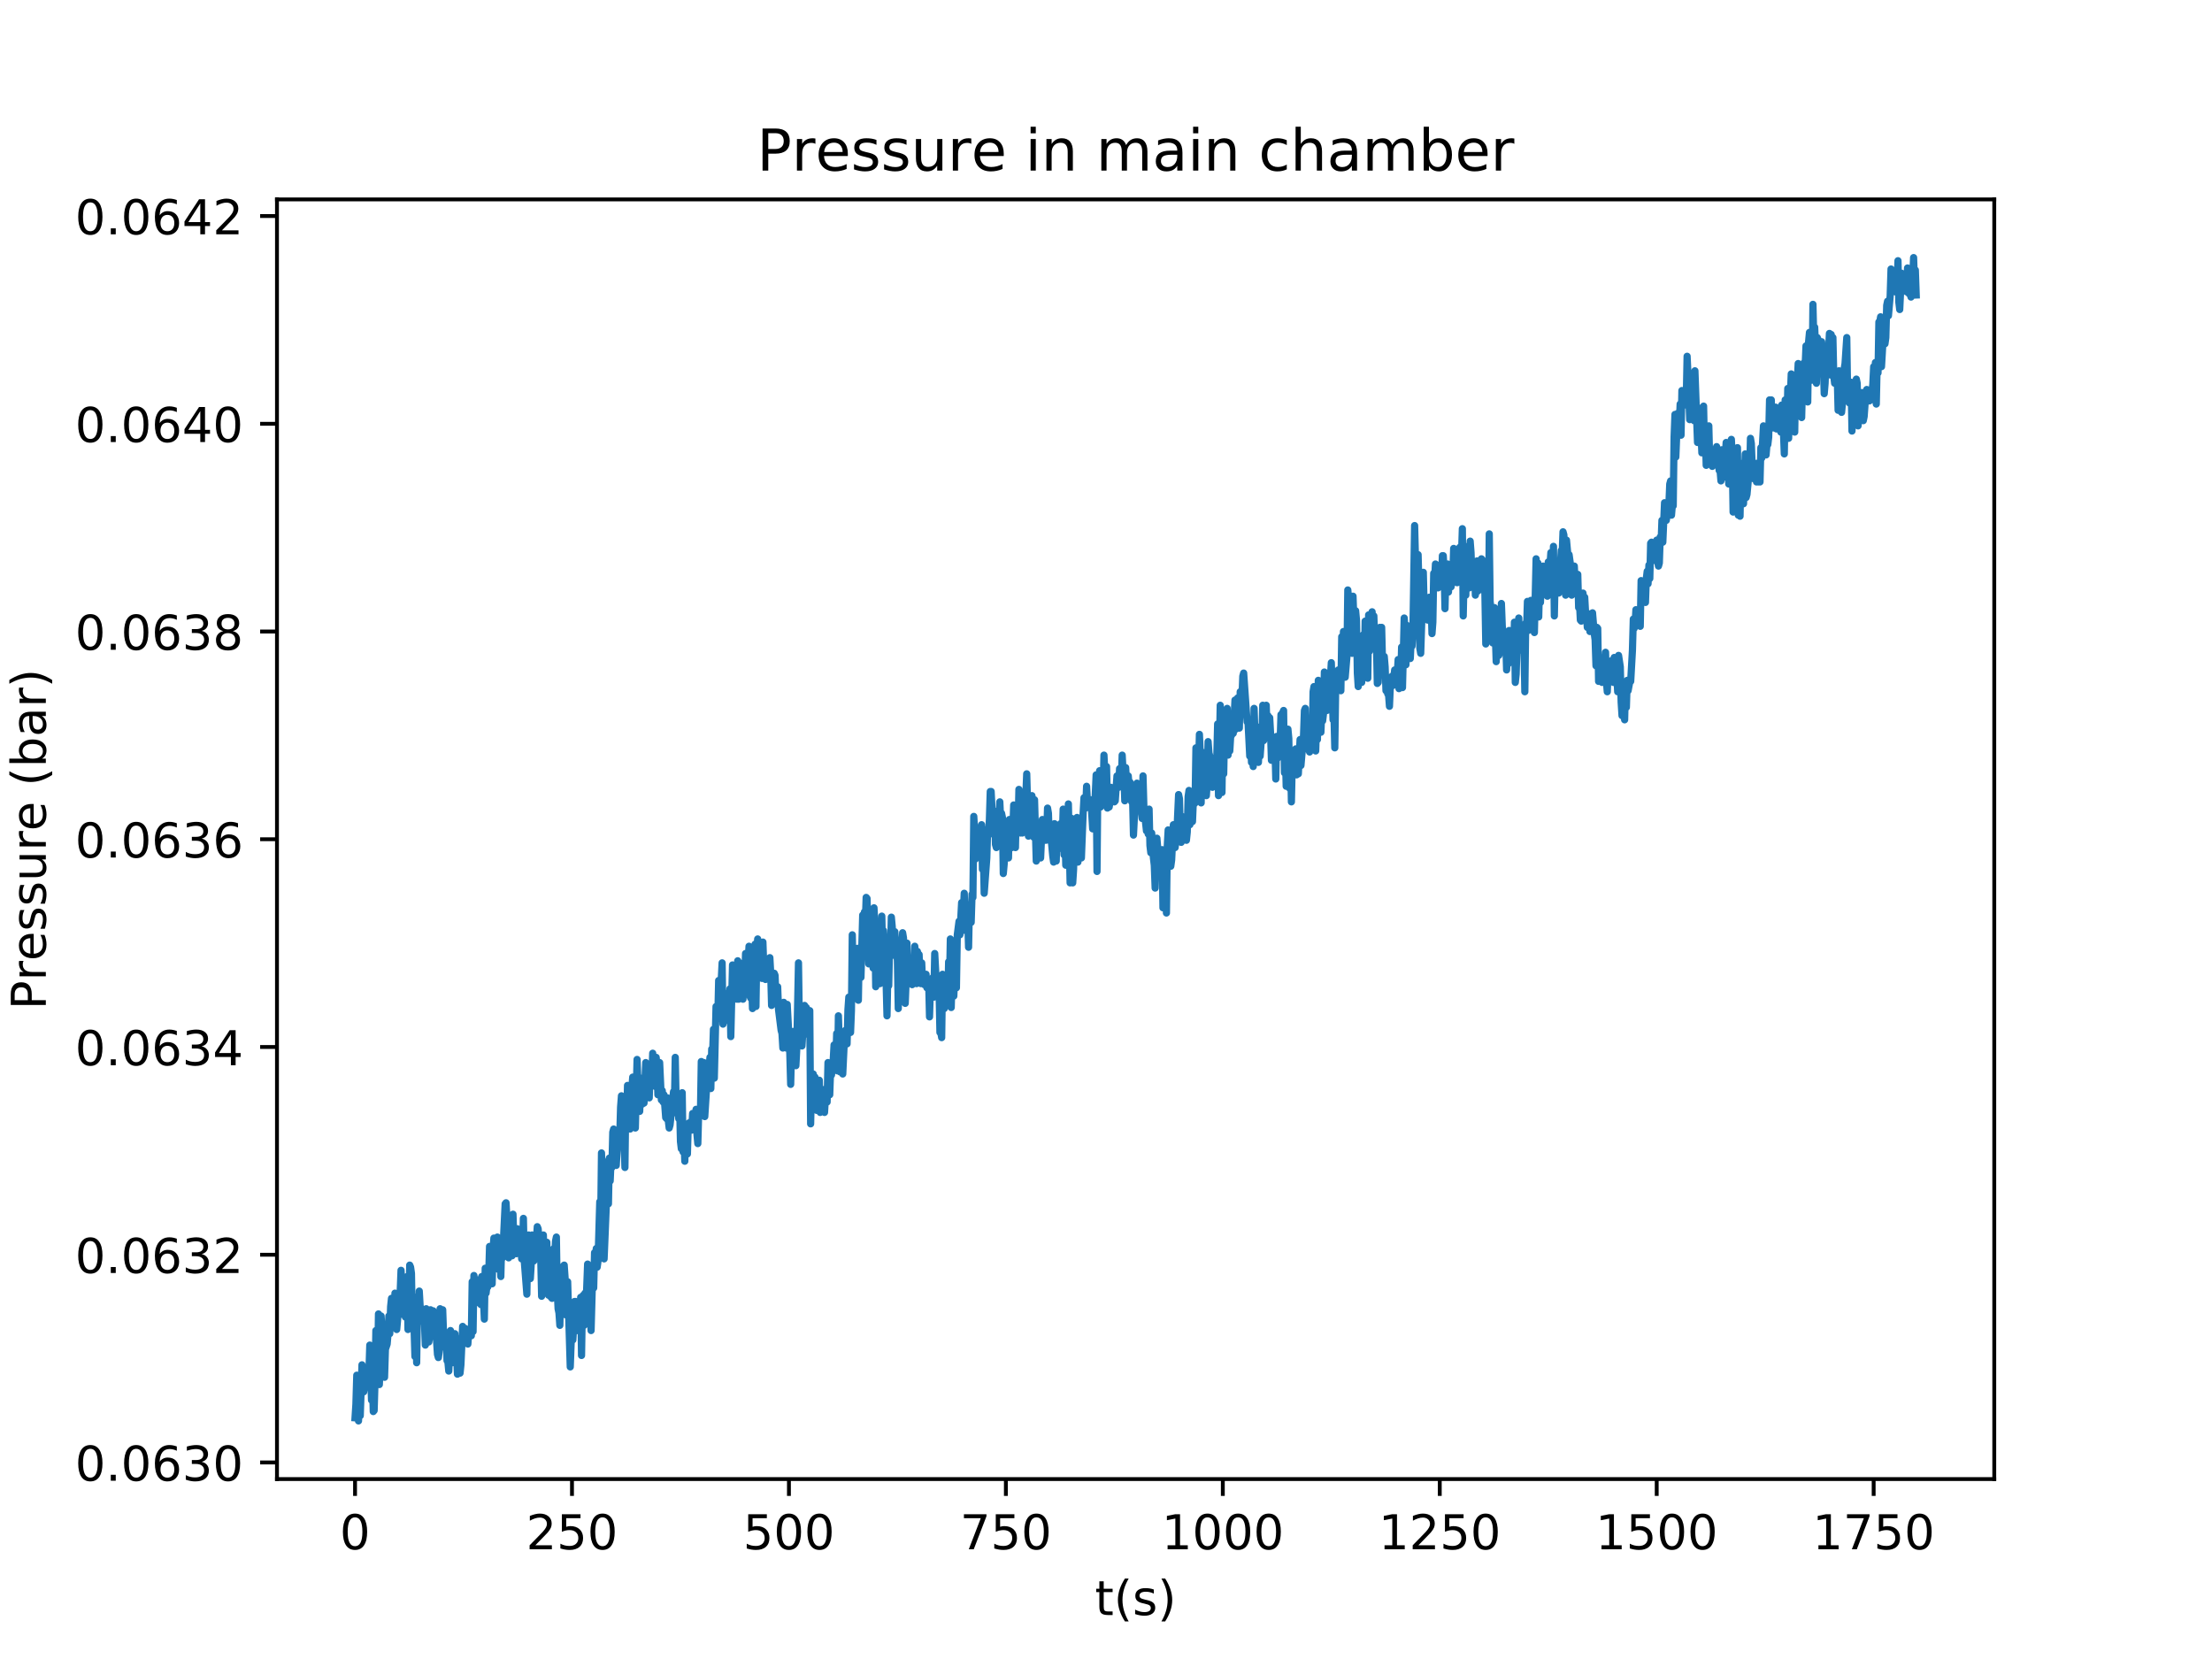 <?xml version="1.0" encoding="utf-8" standalone="no"?>
<!DOCTYPE svg PUBLIC "-//W3C//DTD SVG 1.1//EN"
  "http://www.w3.org/Graphics/SVG/1.1/DTD/svg11.dtd">
<!-- Created with matplotlib (http://matplotlib.org/) -->
<svg height="345pt" version="1.1" viewBox="0 0 460 345" width="460pt" xmlns="http://www.w3.org/2000/svg" xmlns:xlink="http://www.w3.org/1999/xlink">
 <defs>
  <style type="text/css">
*{stroke-linecap:butt;stroke-linejoin:round;}
  </style>
 </defs>
 <g id="figure_1">
  <g id="patch_1">
   <path d="M 0 345.6 
L 460.8 345.6 
L 460.8 0 
L 0 0 
z
" style="fill:#ffffff;"/>
  </g>
  <g id="axes_1">
   <g id="patch_2">
    <path d="M 57.6 307.584 
L 414.72 307.584 
L 414.72 41.472 
L 57.6 41.472 
z
" style="fill:#ffffff;"/>
   </g>
   <g id="matplotlib.axis_1">
    <g id="xtick_1">
     <g id="line2d_1">
      <defs>
       <path d="M 0 0 
L 0 3.5 
" id="mc3dc78468b" style="stroke:#000000;stroke-width:0.8;"/>
      </defs>
      <g>
       <use style="stroke:#000000;stroke-width:0.8;" x="73.833" xlink:href="#mc3dc78468b" y="307.584"/>
      </g>
     </g>
     <g id="text_1">
      <!-- 0 -->
      <defs>
       <path d="M 31.781 66.406 
Q 24.172 66.406 20.328 58.906 
Q 16.5 51.422 16.5 36.375 
Q 16.5 21.391 20.328 13.891 
Q 24.172 6.391 31.781 6.391 
Q 39.453 6.391 43.281 13.891 
Q 47.125 21.391 47.125 36.375 
Q 47.125 51.422 43.281 58.906 
Q 39.453 66.406 31.781 66.406 
z
M 31.781 74.219 
Q 44.047 74.219 50.516 64.516 
Q 56.984 54.828 56.984 36.375 
Q 56.984 17.969 50.516 8.266 
Q 44.047 -1.422 31.781 -1.422 
Q 19.531 -1.422 13.062 8.266 
Q 6.594 17.969 6.594 36.375 
Q 6.594 54.828 13.062 64.516 
Q 19.531 74.219 31.781 74.219 
z
" id="DejaVuSans-30"/>
      </defs>
      <g transform="translate(70.651 322.182)scale(0.1 -0.1)">
       <use xlink:href="#DejaVuSans-30"/>
      </g>
     </g>
    </g>
    <g id="xtick_2">
     <g id="line2d_2">
      <g>
       <use style="stroke:#000000;stroke-width:0.8;" x="118.948" xlink:href="#mc3dc78468b" y="307.584"/>
      </g>
     </g>
     <g id="text_2">
      <!-- 250 -->
      <defs>
       <path d="M 19.188 8.297 
L 53.609 8.297 
L 53.609 0 
L 7.328 0 
L 7.328 8.297 
Q 12.938 14.109 22.625 23.891 
Q 32.328 33.688 34.812 36.531 
Q 39.547 41.844 41.422 45.531 
Q 43.312 49.219 43.312 52.781 
Q 43.312 58.594 39.234 62.25 
Q 35.156 65.922 28.609 65.922 
Q 23.969 65.922 18.812 64.312 
Q 13.672 62.703 7.812 59.422 
L 7.812 69.391 
Q 13.766 71.781 18.938 73 
Q 24.125 74.219 28.422 74.219 
Q 39.75 74.219 46.484 68.547 
Q 53.219 62.891 53.219 53.422 
Q 53.219 48.922 51.531 44.891 
Q 49.859 40.875 45.406 35.406 
Q 44.188 33.984 37.641 27.219 
Q 31.109 20.453 19.188 8.297 
z
" id="DejaVuSans-32"/>
       <path d="M 10.797 72.906 
L 49.516 72.906 
L 49.516 64.594 
L 19.828 64.594 
L 19.828 46.734 
Q 21.969 47.469 24.109 47.828 
Q 26.266 48.188 28.422 48.188 
Q 40.625 48.188 47.75 41.5 
Q 54.891 34.812 54.891 23.391 
Q 54.891 11.625 47.562 5.094 
Q 40.234 -1.422 26.906 -1.422 
Q 22.312 -1.422 17.547 -0.641 
Q 12.797 0.141 7.719 1.703 
L 7.719 11.625 
Q 12.109 9.234 16.797 8.062 
Q 21.484 6.891 26.703 6.891 
Q 35.156 6.891 40.078 11.328 
Q 45.016 15.766 45.016 23.391 
Q 45.016 31 40.078 35.438 
Q 35.156 39.891 26.703 39.891 
Q 22.75 39.891 18.812 39.016 
Q 14.891 38.141 10.797 36.281 
z
" id="DejaVuSans-35"/>
      </defs>
      <g transform="translate(109.404 322.182)scale(0.1 -0.1)">
       <use xlink:href="#DejaVuSans-32"/>
       <use x="63.623" xlink:href="#DejaVuSans-35"/>
       <use x="127.246" xlink:href="#DejaVuSans-30"/>
      </g>
     </g>
    </g>
    <g id="xtick_3">
     <g id="line2d_3">
      <g>
       <use style="stroke:#000000;stroke-width:0.8;" x="164.063" xlink:href="#mc3dc78468b" y="307.584"/>
      </g>
     </g>
     <g id="text_3">
      <!-- 500 -->
      <g transform="translate(154.519 322.182)scale(0.1 -0.1)">
       <use xlink:href="#DejaVuSans-35"/>
       <use x="63.623" xlink:href="#DejaVuSans-30"/>
       <use x="127.246" xlink:href="#DejaVuSans-30"/>
      </g>
     </g>
    </g>
    <g id="xtick_4">
     <g id="line2d_4">
      <g>
       <use style="stroke:#000000;stroke-width:0.8;" x="209.178" xlink:href="#mc3dc78468b" y="307.584"/>
      </g>
     </g>
     <g id="text_4">
      <!-- 750 -->
      <defs>
       <path d="M 8.203 72.906 
L 55.078 72.906 
L 55.078 68.703 
L 28.609 0 
L 18.312 0 
L 43.219 64.594 
L 8.203 64.594 
z
" id="DejaVuSans-37"/>
      </defs>
      <g transform="translate(199.635 322.182)scale(0.1 -0.1)">
       <use xlink:href="#DejaVuSans-37"/>
       <use x="63.623" xlink:href="#DejaVuSans-35"/>
       <use x="127.246" xlink:href="#DejaVuSans-30"/>
      </g>
     </g>
    </g>
    <g id="xtick_5">
     <g id="line2d_5">
      <g>
       <use style="stroke:#000000;stroke-width:0.8;" x="254.294" xlink:href="#mc3dc78468b" y="307.584"/>
      </g>
     </g>
     <g id="text_5">
      <!-- 1000 -->
      <defs>
       <path d="M 12.406 8.297 
L 28.516 8.297 
L 28.516 63.922 
L 10.984 60.406 
L 10.984 69.391 
L 28.422 72.906 
L 38.281 72.906 
L 38.281 8.297 
L 54.391 8.297 
L 54.391 0 
L 12.406 0 
z
" id="DejaVuSans-31"/>
      </defs>
      <g transform="translate(241.569 322.182)scale(0.1 -0.1)">
       <use xlink:href="#DejaVuSans-31"/>
       <use x="63.623" xlink:href="#DejaVuSans-30"/>
       <use x="127.246" xlink:href="#DejaVuSans-30"/>
       <use x="190.869" xlink:href="#DejaVuSans-30"/>
      </g>
     </g>
    </g>
    <g id="xtick_6">
     <g id="line2d_6">
      <g>
       <use style="stroke:#000000;stroke-width:0.8;" x="299.409" xlink:href="#mc3dc78468b" y="307.584"/>
      </g>
     </g>
     <g id="text_6">
      <!-- 1250 -->
      <g transform="translate(286.684 322.182)scale(0.1 -0.1)">
       <use xlink:href="#DejaVuSans-31"/>
       <use x="63.623" xlink:href="#DejaVuSans-32"/>
       <use x="127.246" xlink:href="#DejaVuSans-35"/>
       <use x="190.869" xlink:href="#DejaVuSans-30"/>
      </g>
     </g>
    </g>
    <g id="xtick_7">
     <g id="line2d_7">
      <g>
       <use style="stroke:#000000;stroke-width:0.8;" x="344.524" xlink:href="#mc3dc78468b" y="307.584"/>
      </g>
     </g>
     <g id="text_7">
      <!-- 1500 -->
      <g transform="translate(331.799 322.182)scale(0.1 -0.1)">
       <use xlink:href="#DejaVuSans-31"/>
       <use x="63.623" xlink:href="#DejaVuSans-35"/>
       <use x="127.246" xlink:href="#DejaVuSans-30"/>
       <use x="190.869" xlink:href="#DejaVuSans-30"/>
      </g>
     </g>
    </g>
    <g id="xtick_8">
     <g id="line2d_8">
      <g>
       <use style="stroke:#000000;stroke-width:0.8;" x="389.639" xlink:href="#mc3dc78468b" y="307.584"/>
      </g>
     </g>
     <g id="text_8">
      <!-- 1750 -->
      <g transform="translate(376.914 322.182)scale(0.1 -0.1)">
       <use xlink:href="#DejaVuSans-31"/>
       <use x="63.623" xlink:href="#DejaVuSans-37"/>
       <use x="127.246" xlink:href="#DejaVuSans-35"/>
       <use x="190.869" xlink:href="#DejaVuSans-30"/>
      </g>
     </g>
    </g>
    <g id="text_9">
     <!-- t(s) -->
     <defs>
      <path d="M 18.312 70.219 
L 18.312 54.688 
L 36.812 54.688 
L 36.812 47.703 
L 18.312 47.703 
L 18.312 18.016 
Q 18.312 11.328 20.141 9.422 
Q 21.969 7.516 27.594 7.516 
L 36.812 7.516 
L 36.812 0 
L 27.594 0 
Q 17.188 0 13.234 3.875 
Q 9.281 7.766 9.281 18.016 
L 9.281 47.703 
L 2.688 47.703 
L 2.688 54.688 
L 9.281 54.688 
L 9.281 70.219 
z
" id="DejaVuSans-74"/>
      <path d="M 31 75.875 
Q 24.469 64.656 21.281 53.656 
Q 18.109 42.672 18.109 31.391 
Q 18.109 20.125 21.312 9.062 
Q 24.516 -2 31 -13.188 
L 23.188 -13.188 
Q 15.875 -1.703 12.234 9.375 
Q 8.594 20.453 8.594 31.391 
Q 8.594 42.281 12.203 53.312 
Q 15.828 64.359 23.188 75.875 
z
" id="DejaVuSans-28"/>
      <path d="M 44.281 53.078 
L 44.281 44.578 
Q 40.484 46.531 36.375 47.5 
Q 32.281 48.484 27.875 48.484 
Q 21.188 48.484 17.844 46.438 
Q 14.5 44.391 14.5 40.281 
Q 14.5 37.156 16.891 35.375 
Q 19.281 33.594 26.516 31.984 
L 29.594 31.297 
Q 39.156 29.25 43.188 25.516 
Q 47.219 21.781 47.219 15.094 
Q 47.219 7.469 41.188 3.016 
Q 35.156 -1.422 24.609 -1.422 
Q 20.219 -1.422 15.453 -0.562 
Q 10.688 0.297 5.422 2 
L 5.422 11.281 
Q 10.406 8.688 15.234 7.391 
Q 20.062 6.109 24.812 6.109 
Q 31.156 6.109 34.562 8.281 
Q 37.984 10.453 37.984 14.406 
Q 37.984 18.062 35.516 20.016 
Q 33.062 21.969 24.703 23.781 
L 21.578 24.516 
Q 13.234 26.266 9.516 29.906 
Q 5.812 33.547 5.812 39.891 
Q 5.812 47.609 11.281 51.797 
Q 16.75 56 26.812 56 
Q 31.781 56 36.172 55.266 
Q 40.578 54.547 44.281 53.078 
z
" id="DejaVuSans-73"/>
      <path d="M 8.016 75.875 
L 15.828 75.875 
Q 23.141 64.359 26.781 53.312 
Q 30.422 42.281 30.422 31.391 
Q 30.422 20.453 26.781 9.375 
Q 23.141 -1.703 15.828 -13.188 
L 8.016 -13.188 
Q 14.5 -2 17.703 9.062 
Q 20.906 20.125 20.906 31.391 
Q 20.906 42.672 17.703 53.656 
Q 14.5 64.656 8.016 75.875 
z
" id="DejaVuSans-29"/>
     </defs>
     <g transform="translate(227.694 335.861)scale(0.1 -0.1)">
      <use xlink:href="#DejaVuSans-74"/>
      <use x="39.209" xlink:href="#DejaVuSans-28"/>
      <use x="78.223" xlink:href="#DejaVuSans-73"/>
      <use x="130.322" xlink:href="#DejaVuSans-29"/>
     </g>
    </g>
   </g>
   <g id="matplotlib.axis_2">
    <g id="ytick_1">
     <g id="line2d_9">
      <defs>
       <path d="M 0 0 
L -3.5 0 
" id="mb6ebd16ab0" style="stroke:#000000;stroke-width:0.8;"/>
      </defs>
      <g>
       <use style="stroke:#000000;stroke-width:0.8;" x="57.6" xlink:href="#mb6ebd16ab0" y="304.128"/>
      </g>
     </g>
     <g id="text_10">
      <!-- 0.0630 -->
      <defs>
       <path d="M 10.688 12.406 
L 21 12.406 
L 21 0 
L 10.688 0 
z
" id="DejaVuSans-2e"/>
       <path d="M 33.016 40.375 
Q 26.375 40.375 22.484 35.828 
Q 18.609 31.297 18.609 23.391 
Q 18.609 15.531 22.484 10.953 
Q 26.375 6.391 33.016 6.391 
Q 39.656 6.391 43.531 10.953 
Q 47.406 15.531 47.406 23.391 
Q 47.406 31.297 43.531 35.828 
Q 39.656 40.375 33.016 40.375 
z
M 52.594 71.297 
L 52.594 62.312 
Q 48.875 64.062 45.094 64.984 
Q 41.312 65.922 37.594 65.922 
Q 27.828 65.922 22.672 59.328 
Q 17.531 52.734 16.797 39.406 
Q 19.672 43.656 24.016 45.922 
Q 28.375 48.188 33.594 48.188 
Q 44.578 48.188 50.953 41.516 
Q 57.328 34.859 57.328 23.391 
Q 57.328 12.156 50.688 5.359 
Q 44.047 -1.422 33.016 -1.422 
Q 20.359 -1.422 13.672 8.266 
Q 6.984 17.969 6.984 36.375 
Q 6.984 53.656 15.188 63.938 
Q 23.391 74.219 37.203 74.219 
Q 40.922 74.219 44.703 73.484 
Q 48.484 72.75 52.594 71.297 
z
" id="DejaVuSans-36"/>
       <path d="M 40.578 39.312 
Q 47.656 37.797 51.625 33 
Q 55.609 28.219 55.609 21.188 
Q 55.609 10.406 48.188 4.484 
Q 40.766 -1.422 27.094 -1.422 
Q 22.516 -1.422 17.656 -0.516 
Q 12.797 0.391 7.625 2.203 
L 7.625 11.719 
Q 11.719 9.328 16.594 8.109 
Q 21.484 6.891 26.812 6.891 
Q 36.078 6.891 40.938 10.547 
Q 45.797 14.203 45.797 21.188 
Q 45.797 27.641 41.281 31.266 
Q 36.766 34.906 28.719 34.906 
L 20.219 34.906 
L 20.219 43.016 
L 29.109 43.016 
Q 36.375 43.016 40.234 45.922 
Q 44.094 48.828 44.094 54.297 
Q 44.094 59.906 40.109 62.906 
Q 36.141 65.922 28.719 65.922 
Q 24.656 65.922 20.016 65.031 
Q 15.375 64.156 9.812 62.312 
L 9.812 71.094 
Q 15.438 72.656 20.344 73.438 
Q 25.25 74.219 29.594 74.219 
Q 40.828 74.219 47.359 69.109 
Q 53.906 64.016 53.906 55.328 
Q 53.906 49.266 50.438 45.094 
Q 46.969 40.922 40.578 39.312 
z
" id="DejaVuSans-33"/>
      </defs>
      <g transform="translate(15.609 307.927)scale(0.1 -0.1)">
       <use xlink:href="#DejaVuSans-30"/>
       <use x="63.623" xlink:href="#DejaVuSans-2e"/>
       <use x="95.41" xlink:href="#DejaVuSans-30"/>
       <use x="159.033" xlink:href="#DejaVuSans-36"/>
       <use x="222.656" xlink:href="#DejaVuSans-33"/>
       <use x="286.279" xlink:href="#DejaVuSans-30"/>
      </g>
     </g>
    </g>
    <g id="ytick_2">
     <g id="line2d_10">
      <g>
       <use style="stroke:#000000;stroke-width:0.8;" x="57.6" xlink:href="#mb6ebd16ab0" y="260.928"/>
      </g>
     </g>
     <g id="text_11">
      <!-- 0.0632 -->
      <g transform="translate(15.609 264.727)scale(0.1 -0.1)">
       <use xlink:href="#DejaVuSans-30"/>
       <use x="63.623" xlink:href="#DejaVuSans-2e"/>
       <use x="95.41" xlink:href="#DejaVuSans-30"/>
       <use x="159.033" xlink:href="#DejaVuSans-36"/>
       <use x="222.656" xlink:href="#DejaVuSans-33"/>
       <use x="286.279" xlink:href="#DejaVuSans-32"/>
      </g>
     </g>
    </g>
    <g id="ytick_3">
     <g id="line2d_11">
      <g>
       <use style="stroke:#000000;stroke-width:0.8;" x="57.6" xlink:href="#mb6ebd16ab0" y="217.728"/>
      </g>
     </g>
     <g id="text_12">
      <!-- 0.0634 -->
      <defs>
       <path d="M 37.797 64.312 
L 12.891 25.391 
L 37.797 25.391 
z
M 35.203 72.906 
L 47.609 72.906 
L 47.609 25.391 
L 58.016 25.391 
L 58.016 17.188 
L 47.609 17.188 
L 47.609 0 
L 37.797 0 
L 37.797 17.188 
L 4.891 17.188 
L 4.891 26.703 
z
" id="DejaVuSans-34"/>
      </defs>
      <g transform="translate(15.609 221.527)scale(0.1 -0.1)">
       <use xlink:href="#DejaVuSans-30"/>
       <use x="63.623" xlink:href="#DejaVuSans-2e"/>
       <use x="95.41" xlink:href="#DejaVuSans-30"/>
       <use x="159.033" xlink:href="#DejaVuSans-36"/>
       <use x="222.656" xlink:href="#DejaVuSans-33"/>
       <use x="286.279" xlink:href="#DejaVuSans-34"/>
      </g>
     </g>
    </g>
    <g id="ytick_4">
     <g id="line2d_12">
      <g>
       <use style="stroke:#000000;stroke-width:0.8;" x="57.6" xlink:href="#mb6ebd16ab0" y="174.528"/>
      </g>
     </g>
     <g id="text_13">
      <!-- 0.0636 -->
      <g transform="translate(15.609 178.327)scale(0.1 -0.1)">
       <use xlink:href="#DejaVuSans-30"/>
       <use x="63.623" xlink:href="#DejaVuSans-2e"/>
       <use x="95.41" xlink:href="#DejaVuSans-30"/>
       <use x="159.033" xlink:href="#DejaVuSans-36"/>
       <use x="222.656" xlink:href="#DejaVuSans-33"/>
       <use x="286.279" xlink:href="#DejaVuSans-36"/>
      </g>
     </g>
    </g>
    <g id="ytick_5">
     <g id="line2d_13">
      <g>
       <use style="stroke:#000000;stroke-width:0.8;" x="57.6" xlink:href="#mb6ebd16ab0" y="131.328"/>
      </g>
     </g>
     <g id="text_14">
      <!-- 0.0638 -->
      <defs>
       <path d="M 31.781 34.625 
Q 24.75 34.625 20.719 30.859 
Q 16.703 27.094 16.703 20.516 
Q 16.703 13.922 20.719 10.156 
Q 24.75 6.391 31.781 6.391 
Q 38.812 6.391 42.859 10.172 
Q 46.922 13.969 46.922 20.516 
Q 46.922 27.094 42.891 30.859 
Q 38.875 34.625 31.781 34.625 
z
M 21.922 38.812 
Q 15.578 40.375 12.031 44.719 
Q 8.5 49.078 8.5 55.328 
Q 8.5 64.062 14.719 69.141 
Q 20.953 74.219 31.781 74.219 
Q 42.672 74.219 48.875 69.141 
Q 55.078 64.062 55.078 55.328 
Q 55.078 49.078 51.531 44.719 
Q 48 40.375 41.703 38.812 
Q 48.828 37.156 52.797 32.312 
Q 56.781 27.484 56.781 20.516 
Q 56.781 9.906 50.312 4.234 
Q 43.844 -1.422 31.781 -1.422 
Q 19.734 -1.422 13.25 4.234 
Q 6.781 9.906 6.781 20.516 
Q 6.781 27.484 10.781 32.312 
Q 14.797 37.156 21.922 38.812 
z
M 18.312 54.391 
Q 18.312 48.734 21.844 45.562 
Q 25.391 42.391 31.781 42.391 
Q 38.141 42.391 41.719 45.562 
Q 45.312 48.734 45.312 54.391 
Q 45.312 60.062 41.719 63.234 
Q 38.141 66.406 31.781 66.406 
Q 25.391 66.406 21.844 63.234 
Q 18.312 60.062 18.312 54.391 
z
" id="DejaVuSans-38"/>
      </defs>
      <g transform="translate(15.609 135.127)scale(0.1 -0.1)">
       <use xlink:href="#DejaVuSans-30"/>
       <use x="63.623" xlink:href="#DejaVuSans-2e"/>
       <use x="95.41" xlink:href="#DejaVuSans-30"/>
       <use x="159.033" xlink:href="#DejaVuSans-36"/>
       <use x="222.656" xlink:href="#DejaVuSans-33"/>
       <use x="286.279" xlink:href="#DejaVuSans-38"/>
      </g>
     </g>
    </g>
    <g id="ytick_6">
     <g id="line2d_14">
      <g>
       <use style="stroke:#000000;stroke-width:0.8;" x="57.6" xlink:href="#mb6ebd16ab0" y="88.128"/>
      </g>
     </g>
     <g id="text_15">
      <!-- 0.0640 -->
      <g transform="translate(15.609 91.927)scale(0.1 -0.1)">
       <use xlink:href="#DejaVuSans-30"/>
       <use x="63.623" xlink:href="#DejaVuSans-2e"/>
       <use x="95.41" xlink:href="#DejaVuSans-30"/>
       <use x="159.033" xlink:href="#DejaVuSans-36"/>
       <use x="222.656" xlink:href="#DejaVuSans-34"/>
       <use x="286.279" xlink:href="#DejaVuSans-30"/>
      </g>
     </g>
    </g>
    <g id="ytick_7">
     <g id="line2d_15">
      <g>
       <use style="stroke:#000000;stroke-width:0.8;" x="57.6" xlink:href="#mb6ebd16ab0" y="44.928"/>
      </g>
     </g>
     <g id="text_16">
      <!-- 0.0642 -->
      <g transform="translate(15.609 48.727)scale(0.1 -0.1)">
       <use xlink:href="#DejaVuSans-30"/>
       <use x="63.623" xlink:href="#DejaVuSans-2e"/>
       <use x="95.41" xlink:href="#DejaVuSans-30"/>
       <use x="159.033" xlink:href="#DejaVuSans-36"/>
       <use x="222.656" xlink:href="#DejaVuSans-34"/>
       <use x="286.279" xlink:href="#DejaVuSans-32"/>
      </g>
     </g>
    </g>
    <g id="text_17">
     <!-- Pressure (bar) -->
     <defs>
      <path d="M 19.672 64.797 
L 19.672 37.406 
L 32.078 37.406 
Q 38.969 37.406 42.719 40.969 
Q 46.484 44.531 46.484 51.125 
Q 46.484 57.672 42.719 61.234 
Q 38.969 64.797 32.078 64.797 
z
M 9.812 72.906 
L 32.078 72.906 
Q 44.344 72.906 50.609 67.359 
Q 56.891 61.812 56.891 51.125 
Q 56.891 40.328 50.609 34.812 
Q 44.344 29.297 32.078 29.297 
L 19.672 29.297 
L 19.672 0 
L 9.812 0 
z
" id="DejaVuSans-50"/>
      <path d="M 41.109 46.297 
Q 39.594 47.172 37.812 47.578 
Q 36.031 48 33.891 48 
Q 26.266 48 22.188 43.047 
Q 18.109 38.094 18.109 28.812 
L 18.109 0 
L 9.078 0 
L 9.078 54.688 
L 18.109 54.688 
L 18.109 46.188 
Q 20.953 51.172 25.484 53.578 
Q 30.031 56 36.531 56 
Q 37.453 56 38.578 55.875 
Q 39.703 55.766 41.062 55.516 
z
" id="DejaVuSans-72"/>
      <path d="M 56.203 29.594 
L 56.203 25.203 
L 14.891 25.203 
Q 15.484 15.922 20.484 11.062 
Q 25.484 6.203 34.422 6.203 
Q 39.594 6.203 44.453 7.469 
Q 49.312 8.734 54.109 11.281 
L 54.109 2.781 
Q 49.266 0.734 44.188 -0.344 
Q 39.109 -1.422 33.891 -1.422 
Q 20.797 -1.422 13.156 6.188 
Q 5.516 13.812 5.516 26.812 
Q 5.516 40.234 12.766 48.109 
Q 20.016 56 32.328 56 
Q 43.359 56 49.781 48.891 
Q 56.203 41.797 56.203 29.594 
z
M 47.219 32.234 
Q 47.125 39.594 43.094 43.984 
Q 39.062 48.391 32.422 48.391 
Q 24.906 48.391 20.391 44.141 
Q 15.875 39.891 15.188 32.172 
z
" id="DejaVuSans-65"/>
      <path d="M 8.5 21.578 
L 8.5 54.688 
L 17.484 54.688 
L 17.484 21.922 
Q 17.484 14.156 20.5 10.266 
Q 23.531 6.391 29.594 6.391 
Q 36.859 6.391 41.078 11.031 
Q 45.312 15.672 45.312 23.688 
L 45.312 54.688 
L 54.297 54.688 
L 54.297 0 
L 45.312 0 
L 45.312 8.406 
Q 42.047 3.422 37.719 1 
Q 33.406 -1.422 27.688 -1.422 
Q 18.266 -1.422 13.375 4.438 
Q 8.5 10.297 8.5 21.578 
z
M 31.109 56 
z
" id="DejaVuSans-75"/>
      <path id="DejaVuSans-20"/>
      <path d="M 48.688 27.297 
Q 48.688 37.203 44.609 42.844 
Q 40.531 48.484 33.406 48.484 
Q 26.266 48.484 22.188 42.844 
Q 18.109 37.203 18.109 27.297 
Q 18.109 17.391 22.188 11.75 
Q 26.266 6.109 33.406 6.109 
Q 40.531 6.109 44.609 11.75 
Q 48.688 17.391 48.688 27.297 
z
M 18.109 46.391 
Q 20.953 51.266 25.266 53.625 
Q 29.594 56 35.594 56 
Q 45.562 56 51.781 48.094 
Q 58.016 40.188 58.016 27.297 
Q 58.016 14.406 51.781 6.484 
Q 45.562 -1.422 35.594 -1.422 
Q 29.594 -1.422 25.266 0.953 
Q 20.953 3.328 18.109 8.203 
L 18.109 0 
L 9.078 0 
L 9.078 75.984 
L 18.109 75.984 
z
" id="DejaVuSans-62"/>
      <path d="M 34.281 27.484 
Q 23.391 27.484 19.188 25 
Q 14.984 22.516 14.984 16.5 
Q 14.984 11.719 18.141 8.906 
Q 21.297 6.109 26.703 6.109 
Q 34.188 6.109 38.703 11.406 
Q 43.219 16.703 43.219 25.484 
L 43.219 27.484 
z
M 52.203 31.203 
L 52.203 0 
L 43.219 0 
L 43.219 8.297 
Q 40.141 3.328 35.547 0.953 
Q 30.953 -1.422 24.312 -1.422 
Q 15.922 -1.422 10.953 3.297 
Q 6 8.016 6 15.922 
Q 6 25.141 12.172 29.828 
Q 18.359 34.516 30.609 34.516 
L 43.219 34.516 
L 43.219 35.406 
Q 43.219 41.609 39.141 45 
Q 35.062 48.391 27.688 48.391 
Q 23 48.391 18.547 47.266 
Q 14.109 46.141 10.016 43.891 
L 10.016 52.203 
Q 14.938 54.109 19.578 55.047 
Q 24.219 56 28.609 56 
Q 40.484 56 46.344 49.844 
Q 52.203 43.703 52.203 31.203 
z
" id="DejaVuSans-61"/>
     </defs>
     <g transform="translate(9.53 209.965)rotate(-90)scale(0.1 -0.1)">
      <use xlink:href="#DejaVuSans-50"/>
      <use x="60.287" xlink:href="#DejaVuSans-72"/>
      <use x="101.369" xlink:href="#DejaVuSans-65"/>
      <use x="162.893" xlink:href="#DejaVuSans-73"/>
      <use x="214.992" xlink:href="#DejaVuSans-73"/>
      <use x="267.092" xlink:href="#DejaVuSans-75"/>
      <use x="330.471" xlink:href="#DejaVuSans-72"/>
      <use x="371.553" xlink:href="#DejaVuSans-65"/>
      <use x="433.076" xlink:href="#DejaVuSans-20"/>
      <use x="464.863" xlink:href="#DejaVuSans-28"/>
      <use x="503.877" xlink:href="#DejaVuSans-62"/>
      <use x="567.354" xlink:href="#DejaVuSans-61"/>
      <use x="628.633" xlink:href="#DejaVuSans-72"/>
      <use x="669.746" xlink:href="#DejaVuSans-29"/>
     </g>
    </g>
   </g>
   <g id="line2d_16">
    <path clip-path="url(#p30cf3aa3bc)" d="M 73.833 294.84 
L 74.013 292.032 
L 74.194 285.984 
L 74.374 286.416 
L 74.555 295.488 
L 74.735 289.656 
L 74.916 294.408 
L 75.277 283.824 
L 75.638 289.44 
L 75.819 288.36 
L 75.999 285.984 
L 76.36 288.144 
L 76.541 285.552 
L 76.721 285.336 
L 76.902 279.72 
L 77.263 291.168 
L 77.443 286.632 
L 77.623 293.544 
L 77.804 293.328 
L 77.984 287.28 
L 78.165 276.696 
L 78.526 285.12 
L 78.706 273.24 
L 78.887 287.928 
L 79.067 283.176 
L 79.248 273.672 
L 79.428 276.48 
L 79.609 285.336 
L 79.789 279.504 
L 79.969 286.416 
L 80.15 280.584 
L 80.511 279.504 
L 80.691 277.344 
L 80.872 273.672 
L 81.052 277.344 
L 81.233 271.728 
L 81.413 270 
L 81.594 270 
L 81.774 275.4 
L 81.955 274.104 
L 82.135 268.92 
L 82.496 276.48 
L 82.676 274.536 
L 82.857 270 
L 83.037 273.456 
L 83.398 264.168 
L 83.579 267.624 
L 83.759 266.976 
L 83.94 270 
L 84.12 266.976 
L 84.301 273.888 
L 84.481 272.808 
L 84.661 265.464 
L 84.842 276.48 
L 85.022 274.536 
L 85.203 263.088 
L 85.383 263.52 
L 85.564 264.816 
L 85.744 275.4 
L 85.925 270 
L 86.286 282.096 
L 86.466 269.784 
L 86.647 283.392 
L 86.827 271.728 
L 87.007 273.888 
L 87.188 268.488 
L 87.549 274.752 
L 87.729 272.16 
L 87.91 274.32 
L 88.09 272.808 
L 88.271 274.968 
L 88.451 279.72 
L 88.632 272.16 
L 88.812 273.456 
L 89.173 279.072 
L 89.353 277.992 
L 89.534 272.376 
L 89.714 273.24 
L 89.895 276.696 
L 90.075 272.592 
L 90.256 277.128 
L 90.436 273.672 
L 90.978 281.664 
L 91.158 282.312 
L 91.339 281.016 
L 91.519 272.16 
L 91.88 280.152 
L 92.06 272.376 
L 92.241 277.56 
L 92.421 277.344 
L 92.602 277.56 
L 92.782 277.128 
L 92.963 282.96 
L 93.143 283.176 
L 93.324 285.12 
L 93.685 276.696 
L 94.045 283.392 
L 94.226 281.448 
L 94.406 277.776 
L 94.587 277.344 
L 94.767 281.232 
L 94.948 281.448 
L 95.128 285.768 
L 95.309 278.424 
L 95.489 280.8 
L 95.67 285.552 
L 95.85 283.824 
L 96.211 275.832 
L 96.391 279.288 
L 96.572 276.264 
L 96.752 276.264 
L 96.933 276.912 
L 97.113 277.128 
L 97.294 279.504 
L 97.474 277.128 
L 97.655 277.56 
L 97.835 276.696 
L 98.016 277.776 
L 98.196 266.544 
L 98.377 276.912 
L 98.557 265.248 
L 98.737 271.08 
L 98.918 269.784 
L 99.098 266.112 
L 99.279 269.784 
L 99.459 268.92 
L 99.64 267.192 
L 99.82 270.432 
L 100.001 271.296 
L 100.181 265.464 
L 100.362 265.896 
L 100.723 274.32 
L 100.903 263.736 
L 101.084 268.92 
L 101.264 267.408 
L 101.445 267.624 
L 101.625 265.464 
L 101.805 259.2 
L 101.986 266.112 
L 102.166 264.168 
L 102.347 266.976 
L 102.527 259.848 
L 102.708 257.472 
L 102.888 262.008 
L 103.069 257.472 
L 103.249 260.928 
L 103.43 257.256 
L 103.61 263.952 
L 103.791 259.416 
L 103.971 260.064 
L 104.151 265.464 
L 104.332 258.12 
L 104.512 261.576 
L 105.054 250.344 
L 105.234 250.128 
L 105.415 253.368 
L 105.776 261.576 
L 105.956 258.12 
L 106.137 259.416 
L 106.317 257.04 
L 106.497 261.144 
L 106.678 252.504 
L 106.858 258.552 
L 107.039 260.28 
L 107.219 256.392 
L 107.4 260.712 
L 107.58 255.528 
L 107.761 259.848 
L 107.941 256.176 
L 108.122 259.2 
L 108.302 257.472 
L 108.483 261.792 
L 108.663 259.632 
L 108.843 253.368 
L 109.024 262.224 
L 109.565 269.136 
L 109.746 257.904 
L 109.926 256.824 
L 110.107 264.6 
L 110.287 265.896 
L 110.468 262.872 
L 110.648 256.824 
L 110.829 261.36 
L 111.009 262.224 
L 111.19 260.496 
L 111.37 256.824 
L 111.551 257.904 
L 111.731 255.096 
L 111.911 255.528 
L 112.092 257.904 
L 112.272 258.12 
L 112.453 261.576 
L 112.633 269.568 
L 112.994 256.824 
L 113.175 262.872 
L 113.355 258.336 
L 113.536 266.328 
L 113.716 258.336 
L 113.897 268.056 
L 114.077 269.352 
L 114.257 265.896 
L 114.438 269.568 
L 114.799 270 
L 114.979 266.544 
L 115.16 259.632 
L 115.34 262.008 
L 115.521 258.12 
L 115.701 257.256 
L 115.882 268.488 
L 116.062 272.16 
L 116.243 273.024 
L 116.423 275.616 
L 116.603 267.192 
L 116.784 271.08 
L 117.145 263.304 
L 117.325 263.088 
L 117.506 265.68 
L 117.686 273.456 
L 117.867 272.376 
L 118.047 266.544 
L 118.588 284.256 
L 118.949 274.32 
L 119.13 278.64 
L 119.31 275.616 
L 119.491 270.648 
L 119.671 270.648 
L 119.852 271.296 
L 120.032 276.696 
L 120.213 276.48 
L 120.393 271.512 
L 120.574 276.264 
L 120.754 269.784 
L 120.934 281.88 
L 121.115 270.864 
L 121.295 269.352 
L 121.476 275.616 
L 121.656 268.92 
L 121.837 272.376 
L 122.198 262.872 
L 122.378 272.592 
L 122.559 275.4 
L 122.739 272.808 
L 122.92 276.696 
L 123.28 263.52 
L 123.461 267.84 
L 123.641 260.496 
L 123.822 262.224 
L 124.002 259.632 
L 124.183 263.52 
L 124.363 262.224 
L 124.724 249.912 
L 124.905 255.096 
L 125.085 239.76 
L 125.266 246.672 
L 125.446 241.488 
L 125.626 261.792 
L 126.168 248.616 
L 126.348 250.344 
L 126.529 250.344 
L 126.709 240.84 
L 126.89 245.592 
L 127.07 241.488 
L 127.251 242.784 
L 127.431 235.44 
L 127.612 234.792 
L 127.792 241.272 
L 127.972 235.44 
L 128.153 242.352 
L 128.514 236.304 
L 128.694 235.44 
L 128.875 236.52 
L 129.055 230.256 
L 129.236 227.88 
L 129.416 232.848 
L 129.597 231.12 
L 129.958 242.784 
L 130.138 228.96 
L 130.319 233.064 
L 130.499 225.72 
L 130.68 230.04 
L 130.86 228.312 
L 131.04 234.792 
L 131.401 226.152 
L 131.582 223.992 
L 132.123 234.576 
L 132.484 220.32 
L 132.665 225.504 
L 132.845 223.992 
L 133.026 231.12 
L 133.206 226.584 
L 133.567 229.608 
L 133.747 227.016 
L 133.928 229.392 
L 134.289 220.968 
L 134.469 223.344 
L 134.65 222.264 
L 134.83 227.664 
L 135.011 228.312 
L 135.191 222.696 
L 135.372 222.912 
L 135.552 224.424 
L 135.732 219.024 
L 136.274 225.936 
L 136.454 219.888 
L 136.635 221.616 
L 136.815 227.664 
L 136.996 227.448 
L 137.176 220.968 
L 137.537 228.744 
L 137.718 226.8 
L 137.898 229.176 
L 138.078 227.664 
L 138.439 232.416 
L 138.62 232.632 
L 138.8 228.312 
L 138.981 233.064 
L 139.161 234.576 
L 139.342 233.928 
L 140.064 227.016 
L 140.244 230.04 
L 140.424 219.888 
L 140.605 229.392 
L 140.785 231.552 
L 140.966 229.392 
L 141.146 232.632 
L 141.327 229.824 
L 141.507 237.384 
L 141.688 238.896 
L 141.868 227.232 
L 142.049 239.544 
L 142.229 236.304 
L 142.41 241.488 
L 142.59 234.792 
L 142.77 239.544 
L 142.951 239.976 
L 143.131 233.712 
L 143.312 233.496 
L 143.492 233.496 
L 143.673 233.28 
L 143.853 235.008 
L 144.034 231.552 
L 144.214 234.144 
L 144.395 234.576 
L 144.756 230.688 
L 144.936 235.872 
L 145.116 237.816 
L 145.297 231.336 
L 145.477 230.688 
L 145.658 231.768 
L 145.838 220.752 
L 146.019 229.392 
L 146.38 220.968 
L 146.56 232.2 
L 146.921 226.584 
L 147.102 222.48 
L 147.282 224.208 
L 147.643 219.888 
L 147.823 226.368 
L 148.004 218.16 
L 148.184 219.456 
L 148.365 214.056 
L 148.545 224.208 
L 148.906 209.304 
L 149.087 211.896 
L 149.267 211.896 
L 149.448 203.904 
L 149.628 207.144 
L 149.809 207.36 
L 150.17 200.232 
L 150.35 212.976 
L 150.53 207.36 
L 150.711 212.328 
L 150.891 207.792 
L 151.072 208.224 
L 151.252 207.576 
L 151.433 206.496 
L 151.613 209.952 
L 151.794 205.632 
L 151.974 215.568 
L 152.335 200.664 
L 152.696 205.416 
L 152.876 203.904 
L 153.237 207.792 
L 153.418 199.8 
L 153.598 207.792 
L 153.779 200.232 
L 153.959 202.392 
L 154.14 201.312 
L 154.501 207.792 
L 154.681 203.688 
L 154.862 204.336 
L 155.042 198.288 
L 155.222 203.688 
L 155.403 203.04 
L 155.764 196.776 
L 155.944 207.144 
L 156.125 207.576 
L 156.305 204.336 
L 156.486 209.736 
L 156.666 203.688 
L 156.847 201.96 
L 157.027 196.344 
L 157.208 209.304 
L 157.388 197.64 
L 157.568 195.264 
L 157.749 200.232 
L 158.11 201.528 
L 158.29 201.528 
L 158.471 203.472 
L 158.651 195.912 
L 158.832 201.096 
L 159.012 203.04 
L 159.193 203.688 
L 159.373 200.88 
L 159.554 202.824 
L 159.734 202.824 
L 159.914 203.256 
L 160.095 199.152 
L 160.275 202.392 
L 160.456 209.088 
L 160.636 202.608 
L 160.817 204.336 
L 160.997 202.392 
L 161.178 202.824 
L 161.358 207.36 
L 161.539 208.008 
L 161.719 205.2 
L 161.899 209.952 
L 162.441 214.272 
L 162.621 214.92 
L 162.802 217.944 
L 162.982 208.44 
L 163.163 211.464 
L 163.343 217.08 
L 163.524 217.944 
L 163.704 208.872 
L 164.245 219.024 
L 164.426 225.504 
L 164.606 218.16 
L 164.787 221.184 
L 164.967 214.488 
L 165.148 219.456 
L 165.328 219.888 
L 165.509 221.616 
L 165.689 218.16 
L 166.05 200.232 
L 166.231 212.976 
L 166.411 215.136 
L 166.591 211.68 
L 166.772 217.512 
L 167.313 209.088 
L 167.494 214.92 
L 167.674 209.52 
L 168.035 215.136 
L 168.216 214.488 
L 168.396 210.168 
L 168.577 233.712 
L 168.757 225.504 
L 168.937 230.04 
L 169.118 223.344 
L 169.298 227.448 
L 169.479 223.992 
L 169.659 229.608 
L 169.84 230.904 
L 170.201 225.072 
L 170.381 224.64 
L 170.562 231.336 
L 170.742 227.232 
L 170.923 228.96 
L 171.283 226.584 
L 171.464 231.336 
L 171.644 228.312 
L 171.825 227.664 
L 172.005 229.176 
L 172.186 220.968 
L 172.366 222.696 
L 172.547 227.664 
L 172.727 222.48 
L 172.908 223.56 
L 173.269 220.536 
L 173.449 217.296 
L 173.629 218.376 
L 173.81 220.968 
L 173.99 214.92 
L 174.171 222.696 
L 174.351 211.248 
L 174.712 222.912 
L 174.893 215.136 
L 175.254 223.344 
L 175.615 215.784 
L 175.795 214.272 
L 175.975 215.136 
L 176.156 217.08 
L 176.337 209.952 
L 176.517 207.36 
L 176.697 209.952 
L 176.878 214.704 
L 177.058 210.168 
L 177.239 194.4 
L 177.419 203.04 
L 177.6 201.528 
L 177.78 201.312 
L 177.961 198.072 
L 178.141 199.8 
L 178.322 197.208 
L 178.502 208.008 
L 178.683 197.424 
L 178.863 198.072 
L 179.043 203.256 
L 179.404 190.296 
L 179.585 195.048 
L 179.765 189.648 
L 179.946 192.024 
L 180.126 186.624 
L 180.307 186.84 
L 180.668 200.448 
L 181.029 194.832 
L 181.209 189.648 
L 181.39 198.288 
L 181.57 201.312 
L 181.751 188.784 
L 181.931 192.24 
L 182.111 205.2 
L 182.653 197.856 
L 182.833 204.552 
L 183.014 204.552 
L 183.194 200.232 
L 183.375 190.512 
L 183.555 198.504 
L 183.736 193.536 
L 183.916 196.56 
L 184.097 204.12 
L 184.277 204.336 
L 184.457 211.248 
L 184.638 201.96 
L 184.818 204.984 
L 184.999 196.128 
L 185.179 198.936 
L 185.36 190.728 
L 185.54 192.672 
L 185.721 196.56 
L 185.901 197.424 
L 186.082 193.752 
L 186.262 196.128 
L 186.443 196.56 
L 186.623 199.8 
L 186.803 209.736 
L 186.984 200.448 
L 187.164 201.528 
L 187.345 198.72 
L 187.525 199.152 
L 187.706 193.968 
L 187.886 195.048 
L 188.067 205.848 
L 188.247 208.656 
L 188.428 204.12 
L 188.608 196.128 
L 188.789 204.12 
L 188.969 200.664 
L 189.149 199.8 
L 189.33 199.8 
L 189.51 200.232 
L 189.691 204.768 
L 189.871 202.392 
L 190.052 201.528 
L 190.232 196.776 
L 190.413 199.152 
L 190.593 204.552 
L 190.774 197.856 
L 190.954 198.504 
L 191.135 198.504 
L 191.315 203.688 
L 191.495 204.552 
L 191.676 200.232 
L 191.856 204.336 
L 192.037 204.336 
L 192.217 204.768 
L 192.398 204.336 
L 192.578 202.608 
L 192.759 205.416 
L 192.939 205.416 
L 193.12 203.904 
L 193.3 211.464 
L 193.481 205.2 
L 193.841 207.36 
L 194.022 203.256 
L 194.202 207.36 
L 194.383 198.288 
L 194.744 204.984 
L 194.924 206.712 
L 195.105 203.904 
L 195.285 205.848 
L 195.466 214.704 
L 195.646 214.704 
L 195.827 215.784 
L 196.007 202.608 
L 196.187 204.768 
L 196.368 209.736 
L 196.729 202.824 
L 196.909 207.576 
L 197.09 208.872 
L 197.27 200.016 
L 197.451 204.552 
L 197.631 195.264 
L 197.812 209.52 
L 198.173 196.128 
L 198.353 207.144 
L 198.533 202.176 
L 198.714 200.448 
L 198.894 205.416 
L 199.075 194.4 
L 199.436 191.592 
L 199.616 194.4 
L 199.977 187.704 
L 200.158 193.536 
L 200.519 185.76 
L 200.699 190.512 
L 200.879 188.136 
L 201.06 192.024 
L 201.24 190.944 
L 201.421 196.992 
L 201.601 188.136 
L 201.782 189 
L 201.962 191.808 
L 202.143 185.976 
L 202.323 186.624 
L 202.504 169.776 
L 202.684 172.8 
L 202.864 178.632 
L 203.045 177.768 
L 203.225 172.584 
L 203.406 174.312 
L 203.586 172.152 
L 203.767 175.824 
L 203.947 176.472 
L 204.128 171.504 
L 204.308 180.792 
L 204.489 177.336 
L 204.669 185.76 
L 205.211 178.416 
L 205.391 172.368 
L 205.572 173.664 
L 205.752 170.424 
L 205.933 164.592 
L 206.113 164.592 
L 206.474 171.72 
L 206.655 171.072 
L 206.835 168.696 
L 207.015 175.608 
L 207.196 176.256 
L 207.376 173.448 
L 207.557 174.96 
L 207.918 166.752 
L 208.098 170.64 
L 208.279 169.128 
L 208.459 169.992 
L 208.64 181.656 
L 208.82 179.712 
L 209.001 175.392 
L 209.181 176.472 
L 209.361 173.664 
L 209.542 173.88 
L 209.722 178.416 
L 209.903 170.424 
L 210.083 174.096 
L 210.264 170.856 
L 210.444 176.256 
L 210.625 173.016 
L 210.805 167.4 
L 210.986 167.616 
L 211.166 176.256 
L 211.347 168.048 
L 211.527 172.584 
L 211.708 172.8 
L 211.888 164.16 
L 212.25 173.232 
L 212.43 172.152 
L 212.61 173.232 
L 212.791 169.776 
L 212.972 169.992 
L 213.152 169.776 
L 213.513 160.92 
L 213.875 173.88 
L 214.236 167.4 
L 214.416 167.832 
L 214.597 165.456 
L 214.777 167.184 
L 214.958 174.096 
L 215.138 166.32 
L 215.499 179.064 
L 215.679 174.096 
L 215.86 176.688 
L 216.04 173.88 
L 216.401 178.416 
L 216.762 170.424 
L 217.123 173.016 
L 217.304 170.856 
L 217.484 174.744 
L 217.665 173.448 
L 217.845 168.048 
L 218.026 169.128 
L 218.206 174.744 
L 218.386 172.152 
L 218.928 177.984 
L 219.108 179.28 
L 219.289 171.288 
L 219.65 179.064 
L 219.83 173.016 
L 220.011 176.472 
L 220.191 176.472 
L 220.372 175.608 
L 220.552 171.288 
L 220.732 171.288 
L 220.913 174.528 
L 221.093 168.264 
L 221.274 177.768 
L 221.454 171.936 
L 221.635 179.928 
L 221.815 170.208 
L 221.996 177.12 
L 222.176 167.184 
L 222.537 183.6 
L 222.898 170.208 
L 223.078 183.6 
L 223.259 180.792 
L 223.439 172.152 
L 223.62 174.096 
L 223.8 177.336 
L 223.981 169.992 
L 224.161 179.28 
L 224.342 171.72 
L 224.522 173.88 
L 224.703 178.416 
L 224.883 178.416 
L 225.244 169.128 
L 225.424 165.888 
L 225.605 167.616 
L 225.785 168.048 
L 225.966 163.512 
L 226.146 166.968 
L 226.327 166.32 
L 226.507 166.752 
L 226.688 166.32 
L 226.868 166.32 
L 227.229 172.368 
L 227.41 169.776 
L 227.59 169.344 
L 227.951 161.136 
L 228.131 181.224 
L 228.312 162 
L 228.492 166.104 
L 228.673 160.272 
L 228.853 167.832 
L 229.034 161.352 
L 229.214 167.4 
L 229.395 165.456 
L 229.575 157.032 
L 229.756 160.704 
L 229.936 160.704 
L 230.116 159.408 
L 230.297 168.048 
L 230.477 166.32 
L 230.658 167.832 
L 230.838 166.752 
L 231.019 163.728 
L 231.199 164.376 
L 231.38 163.944 
L 231.56 164.376 
L 231.741 166.752 
L 231.921 166.536 
L 232.282 161.352 
L 232.462 162.216 
L 232.643 163.728 
L 232.823 159.84 
L 233.004 162.216 
L 233.184 162.648 
L 233.365 157.032 
L 233.545 160.488 
L 233.726 160.92 
L 233.906 166.536 
L 234.087 159.624 
L 234.267 162.648 
L 234.448 162.216 
L 234.628 161.352 
L 234.808 163.512 
L 234.989 162.648 
L 235.169 163.512 
L 235.35 166.752 
L 235.53 166.104 
L 235.711 173.664 
L 236.072 166.536 
L 236.433 162.864 
L 236.613 164.592 
L 236.794 163.512 
L 236.974 168.264 
L 237.154 166.104 
L 237.515 170.208 
L 237.696 161.352 
L 237.876 167.832 
L 238.418 172.8 
L 238.598 169.344 
L 238.779 173.448 
L 238.959 168.264 
L 239.14 175.824 
L 239.32 177.336 
L 239.5 173.232 
L 239.861 178.416 
L 240.042 179.928 
L 240.222 184.68 
L 240.403 175.824 
L 240.583 174.312 
L 240.944 178.632 
L 241.125 178.2 
L 241.485 180.792 
L 241.666 176.688 
L 241.846 188.784 
L 242.027 180.36 
L 242.207 179.928 
L 242.388 177.336 
L 242.568 189.864 
L 242.749 175.824 
L 242.929 172.584 
L 243.11 176.472 
L 243.29 173.016 
L 243.471 180.144 
L 243.651 178.848 
L 244.012 171.504 
L 244.192 173.232 
L 244.373 176.256 
L 244.734 173.232 
L 245.095 165.24 
L 245.275 166.104 
L 245.456 173.016 
L 245.636 175.176 
L 245.817 169.776 
L 245.997 172.8 
L 246.177 171.72 
L 246.358 173.016 
L 246.538 173.448 
L 246.719 174.744 
L 246.899 173.016 
L 247.08 165.672 
L 247.26 164.376 
L 247.441 171.504 
L 247.621 166.752 
L 247.802 166.968 
L 247.982 170.856 
L 248.163 166.536 
L 248.343 167.184 
L 248.523 166.968 
L 248.704 155.52 
L 248.884 156.384 
L 249.245 160.056 
L 249.426 152.712 
L 249.606 156.816 
L 249.787 166.968 
L 249.967 156.384 
L 250.148 165.456 
L 250.328 158.112 
L 250.509 158.328 
L 250.689 163.728 
L 250.869 165.456 
L 251.05 162.864 
L 251.23 154.224 
L 251.411 156.6 
L 251.591 157.248 
L 251.772 162.432 
L 251.952 160.272 
L 252.133 163.728 
L 252.313 161.136 
L 252.494 162.648 
L 252.855 160.272 
L 253.035 157.68 
L 253.215 150.552 
L 253.396 165.456 
L 253.757 146.664 
L 254.118 164.808 
L 254.298 152.064 
L 254.479 160.92 
L 254.659 151.416 
L 254.84 155.304 
L 255.02 155.736 
L 255.201 147.312 
L 255.381 157.032 
L 255.561 153.792 
L 255.742 156.168 
L 255.922 153.144 
L 256.103 152.928 
L 256.283 149.688 
L 256.464 152.496 
L 256.825 145.584 
L 257.005 151.632 
L 257.186 149.472 
L 257.366 145.152 
L 257.547 150.12 
L 257.727 151.416 
L 257.908 143.856 
L 258.088 144.072 
L 258.269 145.368 
L 258.449 140.616 
L 258.629 139.968 
L 259.171 147.744 
L 259.351 150.12 
L 259.532 150.12 
L 259.893 157.248 
L 260.073 153.576 
L 260.254 158.544 
L 260.434 157.032 
L 260.615 159.408 
L 260.795 147.312 
L 261.156 158.112 
L 261.517 151.2 
L 261.697 158.544 
L 261.878 154.224 
L 262.058 157.248 
L 262.239 154.656 
L 262.419 153.792 
L 262.6 146.664 
L 262.78 154.008 
L 262.961 150.336 
L 263.141 149.04 
L 263.321 146.664 
L 263.502 152.28 
L 263.682 148.824 
L 263.863 150.12 
L 264.043 149.256 
L 264.224 152.496 
L 264.404 158.112 
L 264.585 154.44 
L 264.765 156.168 
L 264.946 155.088 
L 265.126 155.088 
L 265.307 162 
L 265.487 153.144 
L 265.667 157.68 
L 265.848 157.464 
L 266.028 154.008 
L 266.209 154.44 
L 266.389 148.608 
L 266.57 155.304 
L 266.75 148.176 
L 266.931 147.744 
L 267.111 160.704 
L 267.292 155.736 
L 267.472 163.512 
L 267.833 151.632 
L 268.013 153.576 
L 268.194 163.944 
L 268.374 156.384 
L 268.555 166.752 
L 268.735 158.328 
L 268.916 156.384 
L 269.096 157.896 
L 269.457 155.736 
L 269.638 161.136 
L 269.818 158.328 
L 269.999 160.92 
L 270.359 153.792 
L 270.54 159.192 
L 271.081 152.928 
L 271.262 147.744 
L 271.442 147.312 
L 271.623 154.224 
L 271.803 152.28 
L 271.984 152.496 
L 272.164 155.952 
L 272.345 156.384 
L 272.525 149.472 
L 272.886 154.008 
L 273.066 143.856 
L 273.247 142.776 
L 273.427 147.312 
L 273.608 156.168 
L 273.788 150.768 
L 273.969 153.792 
L 274.149 141.48 
L 274.33 147.528 
L 274.69 152.28 
L 274.871 147.744 
L 275.051 149.904 
L 275.232 148.392 
L 275.412 139.752 
L 275.593 145.584 
L 275.773 147.528 
L 275.954 147.744 
L 276.134 142.344 
L 276.315 140.832 
L 276.495 143.856 
L 276.856 137.808 
L 277.217 149.688 
L 277.397 148.176 
L 277.578 155.52 
L 277.758 143.424 
L 277.939 142.992 
L 278.3 139.32 
L 278.48 139.968 
L 278.661 139.752 
L 278.841 143.64 
L 279.022 132.408 
L 279.202 138.456 
L 279.382 131.328 
L 279.743 140.832 
L 280.104 136.512 
L 280.285 122.688 
L 280.826 128.52 
L 281.007 125.712 
L 281.187 135.864 
L 281.368 123.984 
L 281.548 129.168 
L 281.909 127.008 
L 282.089 128.952 
L 282.27 139.968 
L 282.45 142.776 
L 282.631 134.784 
L 282.811 140.4 
L 282.992 140.184 
L 283.172 141.912 
L 283.533 131.976 
L 283.714 140.4 
L 283.894 129.168 
L 284.074 129.384 
L 284.255 138.24 
L 284.435 141.048 
L 284.616 127.872 
L 284.796 135.432 
L 284.977 128.952 
L 285.157 133.92 
L 285.338 127.224 
L 285.518 131.112 
L 285.699 128.088 
L 285.879 133.272 
L 286.06 134.352 
L 286.24 133.488 
L 286.42 142.128 
L 286.601 141.912 
L 286.962 130.464 
L 287.142 139.752 
L 287.323 130.464 
L 287.503 137.808 
L 287.684 137.592 
L 287.864 136.512 
L 288.045 138.672 
L 288.225 143.64 
L 288.406 142.776 
L 288.586 144.288 
L 288.766 144.504 
L 288.947 146.88 
L 289.127 142.56 
L 289.488 140.616 
L 289.669 142.56 
L 290.03 139.32 
L 290.21 141.048 
L 290.391 141.696 
L 290.571 140.184 
L 290.752 137.16 
L 290.932 143.208 
L 291.112 141.696 
L 291.293 141.264 
L 291.473 134.568 
L 291.654 142.992 
L 292.015 128.52 
L 292.195 131.112 
L 292.376 138.24 
L 292.556 130.032 
L 292.917 133.488 
L 293.098 132.84 
L 293.278 136.944 
L 293.458 133.272 
L 293.639 134.352 
L 293.819 131.544 
L 294.18 109.296 
L 294.361 116.424 
L 294.541 118.368 
L 294.902 115.344 
L 295.083 122.04 
L 295.263 134.784 
L 295.444 135.864 
L 295.985 119.016 
L 296.165 126.576 
L 296.346 124.848 
L 296.526 126.576 
L 296.707 126.144 
L 296.887 128.952 
L 297.248 124.2 
L 297.429 128.088 
L 297.609 125.496 
L 297.79 131.76 
L 297.97 129.384 
L 298.15 119.232 
L 298.331 120.744 
L 298.511 117.288 
L 298.692 119.232 
L 298.872 119.232 
L 299.053 122.256 
L 299.233 120.744 
L 299.414 117.504 
L 299.594 120.096 
L 299.775 120.96 
L 299.955 115.56 
L 300.135 115.56 
L 300.316 118.8 
L 300.496 126.576 
L 300.677 119.232 
L 300.857 120.312 
L 301.038 117.288 
L 301.218 123.12 
L 301.399 119.88 
L 301.579 119.448 
L 301.76 122.04 
L 302.121 119.88 
L 302.301 114.048 
L 302.481 114.696 
L 302.662 120.096 
L 303.023 121.176 
L 303.203 119.88 
L 303.564 113.832 
L 303.745 115.56 
L 303.925 115.56 
L 304.106 109.944 
L 304.286 128.088 
L 304.467 119.664 
L 304.647 120.96 
L 304.827 123.768 
L 305.008 114.048 
L 305.188 113.616 
L 305.549 122.256 
L 305.73 112.536 
L 305.91 114.912 
L 306.091 120.312 
L 306.271 117.072 
L 306.452 121.176 
L 306.632 116.856 
L 306.813 123.768 
L 306.993 121.176 
L 307.173 116.64 
L 307.354 122.904 
L 307.534 120.096 
L 307.715 120.744 
L 307.895 119.664 
L 308.076 116.208 
L 308.256 116.424 
L 308.437 121.824 
L 308.617 120.96 
L 308.798 123.552 
L 308.978 133.92 
L 309.159 126.792 
L 309.339 131.112 
L 309.519 131.112 
L 309.7 111.024 
L 309.88 125.064 
L 310.241 128.52 
L 310.422 133.704 
L 310.602 132.408 
L 310.783 126.36 
L 311.144 137.592 
L 311.505 128.952 
L 311.685 136.296 
L 311.865 135.648 
L 312.046 133.488 
L 312.226 125.496 
L 312.407 130.248 
L 312.587 131.544 
L 312.768 133.92 
L 312.948 132.192 
L 313.129 133.272 
L 313.309 139.32 
L 313.49 135.864 
L 313.67 138.024 
L 313.851 131.112 
L 314.031 137.592 
L 314.211 133.488 
L 314.392 133.92 
L 314.572 133.056 
L 314.753 137.808 
L 314.933 129.384 
L 315.114 141.912 
L 315.294 140.184 
L 315.475 134.352 
L 315.655 134.352 
L 315.836 128.52 
L 316.016 135.216 
L 316.197 134.568 
L 316.377 131.544 
L 316.557 130.68 
L 316.918 134.136 
L 317.099 143.856 
L 317.279 129.6 
L 317.46 130.896 
L 317.64 125.064 
L 317.821 131.112 
L 318.362 124.848 
L 318.543 130.032 
L 318.723 127.008 
L 318.903 127.008 
L 319.084 131.544 
L 319.445 116.208 
L 319.625 120.96 
L 319.806 117.072 
L 319.986 128.304 
L 320.167 120.96 
L 320.347 125.28 
L 320.528 119.88 
L 320.708 122.688 
L 320.889 117.72 
L 321.069 121.608 
L 321.249 121.392 
L 321.43 123.336 
L 321.61 121.176 
L 321.791 123.984 
L 321.971 116.856 
L 322.152 120.096 
L 322.513 114.912 
L 322.874 121.824 
L 323.054 113.616 
L 323.235 128.088 
L 323.415 119.016 
L 323.595 118.152 
L 323.776 118.368 
L 323.956 119.664 
L 324.137 123.336 
L 324.678 114.48 
L 324.859 115.344 
L 325.039 110.592 
L 325.22 111.24 
L 325.58 123.768 
L 325.761 112.32 
L 326.122 116.208 
L 326.302 115.344 
L 326.663 117.936 
L 326.844 123.768 
L 327.024 122.472 
L 327.385 117.72 
L 327.566 121.392 
L 327.746 122.688 
L 327.926 119.88 
L 328.107 119.448 
L 328.287 126.36 
L 328.468 125.496 
L 328.648 128.952 
L 328.829 129.168 
L 329.19 123.336 
L 329.37 125.064 
L 329.551 124.2 
L 329.731 127.44 
L 329.912 127.656 
L 330.092 130.464 
L 330.272 127.872 
L 330.453 127.656 
L 330.633 131.328 
L 330.814 128.736 
L 330.994 131.112 
L 331.175 127.44 
L 331.536 131.76 
L 331.716 133.056 
L 331.897 138.456 
L 332.077 130.464 
L 332.258 130.68 
L 332.438 141.696 
L 332.799 136.728 
L 332.979 137.376 
L 333.16 141.912 
L 333.34 138.024 
L 333.521 139.104 
L 333.701 138.672 
L 333.882 135.648 
L 334.062 141.696 
L 334.243 143.856 
L 334.423 139.104 
L 334.604 137.808 
L 334.784 139.968 
L 334.964 138.024 
L 335.145 137.376 
L 335.506 141.912 
L 335.686 136.728 
L 335.867 139.968 
L 336.047 137.16 
L 336.408 143.856 
L 336.589 136.296 
L 336.95 138.672 
L 337.13 146.016 
L 337.31 148.824 
L 337.491 145.8 
L 337.671 147.096 
L 337.852 149.688 
L 338.032 142.344 
L 338.213 147.096 
L 338.393 141.48 
L 338.574 143.64 
L 338.935 141.696 
L 339.115 141.696 
L 339.476 135.216 
L 339.656 128.736 
L 339.837 130.68 
L 340.017 130.032 
L 340.198 126.792 
L 340.378 128.952 
L 340.559 127.008 
L 340.739 129.6 
L 340.92 127.656 
L 341.1 130.248 
L 341.281 120.744 
L 341.461 124.632 
L 341.642 121.392 
L 341.822 120.96 
L 342.002 124.416 
L 342.183 125.28 
L 342.363 120.312 
L 342.544 118.8 
L 342.724 121.392 
L 342.905 117.504 
L 343.085 120.312 
L 343.266 112.968 
L 343.446 112.752 
L 343.627 116.64 
L 343.807 112.968 
L 343.988 114.048 
L 344.168 114.048 
L 344.348 115.128 
L 344.529 112.32 
L 344.709 116.64 
L 344.89 117.72 
L 345.07 117.072 
L 345.251 111.672 
L 345.431 112.968 
L 345.612 108.216 
L 345.792 112.752 
L 346.153 104.544 
L 346.514 108.216 
L 347.055 104.976 
L 347.236 100.656 
L 347.416 100.008 
L 347.597 107.136 
L 347.777 104.976 
L 347.958 105.192 
L 348.138 90.936 
L 348.319 86.184 
L 348.499 95.04 
L 348.86 85.968 
L 349.04 88.56 
L 349.221 88.344 
L 349.401 84.024 
L 349.582 90.504 
L 349.762 81.216 
L 349.943 82.08 
L 350.123 83.808 
L 350.304 84.24 
L 350.484 84.024 
L 350.665 83.16 
L 350.845 74.088 
L 351.025 77.976 
L 351.386 87.264 
L 351.567 86.832 
L 351.747 81.648 
L 351.928 80.568 
L 352.108 83.16 
L 352.289 87.48 
L 352.469 77.112 
L 353.011 92.016 
L 353.191 86.616 
L 353.371 89.64 
L 353.552 89.424 
L 353.732 89.856 
L 353.913 94.176 
L 354.093 84.672 
L 354.274 84.456 
L 354.454 93.312 
L 354.635 89.64 
L 354.815 96.768 
L 354.996 89.856 
L 355.176 90.936 
L 355.357 88.56 
L 355.537 95.688 
L 355.717 96.336 
L 355.898 93.96 
L 356.078 96.984 
L 356.259 93.528 
L 356.439 95.688 
L 356.62 95.904 
L 356.981 92.88 
L 357.161 95.688 
L 357.342 96.336 
L 357.522 97.848 
L 357.703 97.848 
L 357.883 100.008 
L 358.063 93.528 
L 358.244 99.36 
L 358.424 95.256 
L 358.605 97.848 
L 358.966 92.016 
L 359.146 96.768 
L 359.327 95.472 
L 359.507 100.656 
L 359.688 99.576 
L 359.868 92.016 
L 360.049 91.368 
L 360.229 95.04 
L 360.409 106.488 
L 360.59 100.224 
L 360.77 102.816 
L 360.951 103.464 
L 361.131 103.248 
L 361.312 93.096 
L 361.492 107.136 
L 361.673 98.28 
L 361.853 107.352 
L 362.034 97.632 
L 362.214 98.712 
L 362.395 96.336 
L 362.575 104.76 
L 362.936 94.392 
L 363.117 103.464 
L 363.297 102.816 
L 363.658 98.928 
L 363.838 99.36 
L 364.019 91.152 
L 364.199 92.232 
L 364.38 96.984 
L 364.56 96.336 
L 364.741 99.576 
L 364.921 96.336 
L 365.102 96.552 
L 365.282 100.224 
L 365.463 96.336 
L 365.643 100.224 
L 365.823 100.008 
L 366.004 100.224 
L 366.184 93.096 
L 366.365 95.256 
L 366.726 88.56 
L 367.087 93.528 
L 367.267 94.608 
L 367.448 92.448 
L 367.628 92.448 
L 367.809 90.936 
L 367.989 83.16 
L 368.17 87.912 
L 368.35 83.16 
L 368.531 88.992 
L 368.711 87.048 
L 368.891 88.992 
L 369.072 88.992 
L 369.252 84.672 
L 369.433 89.208 
L 369.613 85.104 
L 369.794 88.992 
L 369.974 85.968 
L 370.155 86.832 
L 370.335 89.856 
L 370.516 84.24 
L 370.696 88.56 
L 370.877 89.64 
L 371.057 94.392 
L 371.237 83.16 
L 371.418 83.808 
L 371.598 89.856 
L 371.779 80.784 
L 371.959 91.152 
L 372.14 84.24 
L 372.32 82.296 
L 372.501 77.76 
L 372.681 82.728 
L 372.862 83.376 
L 373.042 85.32 
L 373.223 89.856 
L 373.403 78.408 
L 373.583 82.728 
L 373.944 75.6 
L 374.125 77.112 
L 374.306 76.68 
L 374.666 86.832 
L 374.847 79.488 
L 375.208 75.384 
L 375.388 76.248 
L 375.569 71.928 
L 375.749 75.384 
L 375.93 83.592 
L 376.11 71.064 
L 376.291 69.12 
L 376.471 78.192 
L 376.651 71.496 
L 376.832 79.056 
L 377.012 63.288 
L 377.193 70.848 
L 377.373 68.04 
L 377.554 72.36 
L 377.734 79.704 
L 377.915 70.2 
L 378.095 70.632 
L 378.276 77.544 
L 378.456 72.576 
L 378.637 73.656 
L 378.817 71.064 
L 379.178 75.384 
L 379.358 81.864 
L 379.539 79.704 
L 379.719 74.736 
L 379.9 75.384 
L 380.261 73.008 
L 380.441 69.336 
L 380.622 77.976 
L 380.802 69.552 
L 380.983 75.6 
L 381.163 70.2 
L 381.343 78.192 
L 381.524 79.704 
L 381.704 79.488 
L 382.065 78.192 
L 382.246 85.32 
L 382.426 77.112 
L 382.607 78.84 
L 382.968 85.752 
L 383.329 81.864 
L 383.509 76.68 
L 383.689 75.6 
L 384.05 70.2 
L 384.231 82.512 
L 384.411 79.704 
L 384.592 83.808 
L 384.953 79.488 
L 385.133 89.64 
L 385.314 84.888 
L 385.494 87.48 
L 385.675 87.912 
L 385.855 87.696 
L 386.035 78.84 
L 386.216 79.704 
L 386.396 88.56 
L 386.577 86.616 
L 386.757 87.264 
L 386.938 85.32 
L 387.118 81.648 
L 387.299 81.648 
L 387.479 87.48 
L 387.66 86.616 
L 388.021 81.648 
L 388.201 81 
L 388.381 83.16 
L 388.562 82.08 
L 388.742 83.376 
L 388.923 81.432 
L 389.103 83.16 
L 389.464 79.92 
L 389.645 76.248 
L 389.825 79.488 
L 390.006 75.384 
L 390.186 84.024 
L 390.367 75.6 
L 390.547 77.544 
L 390.727 66.96 
L 390.908 66.96 
L 391.088 65.88 
L 391.269 76.248 
L 391.81 66.96 
L 391.991 71.496 
L 392.171 70.2 
L 392.352 63.504 
L 392.532 62.64 
L 392.713 65.664 
L 393.073 61.56 
L 393.254 55.944 
L 393.615 59.832 
L 393.795 59.4 
L 393.976 58.32 
L 394.156 60.696 
L 394.337 60.48 
L 394.517 59.4 
L 394.698 54.216 
L 394.878 62.856 
L 395.059 64.368 
L 395.419 56.808 
L 395.78 58.968 
L 395.961 58.536 
L 396.141 59.184 
L 396.502 60.696 
L 396.683 55.728 
L 396.863 57.024 
L 397.044 61.128 
L 397.224 58.968 
L 397.405 61.776 
L 397.585 57.24 
L 397.765 57.888 
L 397.946 53.568 
L 398.126 59.184 
L 398.307 56.16 
L 398.487 61.344 
L 398.487 61.344 
" style="fill:none;stroke:#1f77b4;stroke-linecap:square;stroke-width:1.5;"/>
   </g>
   <g id="patch_3">
    <path d="M 57.6 307.584 
L 57.6 41.472 
" style="fill:none;stroke:#000000;stroke-linecap:square;stroke-linejoin:miter;stroke-width:0.8;"/>
   </g>
   <g id="patch_4">
    <path d="M 414.72 307.584 
L 414.72 41.472 
" style="fill:none;stroke:#000000;stroke-linecap:square;stroke-linejoin:miter;stroke-width:0.8;"/>
   </g>
   <g id="patch_5">
    <path d="M 57.6 307.584 
L 414.72 307.584 
" style="fill:none;stroke:#000000;stroke-linecap:square;stroke-linejoin:miter;stroke-width:0.8;"/>
   </g>
   <g id="patch_6">
    <path d="M 57.6 41.472 
L 414.72 41.472 
" style="fill:none;stroke:#000000;stroke-linecap:square;stroke-linejoin:miter;stroke-width:0.8;"/>
   </g>
   <g id="text_18">
    <!-- Pressure in main chamber -->
    <defs>
     <path d="M 9.422 54.688 
L 18.406 54.688 
L 18.406 0 
L 9.422 0 
z
M 9.422 75.984 
L 18.406 75.984 
L 18.406 64.594 
L 9.422 64.594 
z
" id="DejaVuSans-69"/>
     <path d="M 54.891 33.016 
L 54.891 0 
L 45.906 0 
L 45.906 32.719 
Q 45.906 40.484 42.875 44.328 
Q 39.844 48.188 33.797 48.188 
Q 26.516 48.188 22.312 43.547 
Q 18.109 38.922 18.109 30.906 
L 18.109 0 
L 9.078 0 
L 9.078 54.688 
L 18.109 54.688 
L 18.109 46.188 
Q 21.344 51.125 25.703 53.562 
Q 30.078 56 35.797 56 
Q 45.219 56 50.047 50.172 
Q 54.891 44.344 54.891 33.016 
z
" id="DejaVuSans-6e"/>
     <path d="M 52 44.188 
Q 55.375 50.25 60.062 53.125 
Q 64.75 56 71.094 56 
Q 79.641 56 84.281 50.016 
Q 88.922 44.047 88.922 33.016 
L 88.922 0 
L 79.891 0 
L 79.891 32.719 
Q 79.891 40.578 77.094 44.375 
Q 74.312 48.188 68.609 48.188 
Q 61.625 48.188 57.562 43.547 
Q 53.516 38.922 53.516 30.906 
L 53.516 0 
L 44.484 0 
L 44.484 32.719 
Q 44.484 40.625 41.703 44.406 
Q 38.922 48.188 33.109 48.188 
Q 26.219 48.188 22.156 43.531 
Q 18.109 38.875 18.109 30.906 
L 18.109 0 
L 9.078 0 
L 9.078 54.688 
L 18.109 54.688 
L 18.109 46.188 
Q 21.188 51.219 25.484 53.609 
Q 29.781 56 35.688 56 
Q 41.656 56 45.828 52.969 
Q 50 49.953 52 44.188 
z
" id="DejaVuSans-6d"/>
     <path d="M 48.781 52.594 
L 48.781 44.188 
Q 44.969 46.297 41.141 47.344 
Q 37.312 48.391 33.406 48.391 
Q 24.656 48.391 19.812 42.844 
Q 14.984 37.312 14.984 27.297 
Q 14.984 17.281 19.812 11.734 
Q 24.656 6.203 33.406 6.203 
Q 37.312 6.203 41.141 7.25 
Q 44.969 8.297 48.781 10.406 
L 48.781 2.094 
Q 45.016 0.344 40.984 -0.531 
Q 36.969 -1.422 32.422 -1.422 
Q 20.062 -1.422 12.781 6.344 
Q 5.516 14.109 5.516 27.297 
Q 5.516 40.672 12.859 48.328 
Q 20.219 56 33.016 56 
Q 37.156 56 41.109 55.141 
Q 45.062 54.297 48.781 52.594 
z
" id="DejaVuSans-63"/>
     <path d="M 54.891 33.016 
L 54.891 0 
L 45.906 0 
L 45.906 32.719 
Q 45.906 40.484 42.875 44.328 
Q 39.844 48.188 33.797 48.188 
Q 26.516 48.188 22.312 43.547 
Q 18.109 38.922 18.109 30.906 
L 18.109 0 
L 9.078 0 
L 9.078 75.984 
L 18.109 75.984 
L 18.109 46.188 
Q 21.344 51.125 25.703 53.562 
Q 30.078 56 35.797 56 
Q 45.219 56 50.047 50.172 
Q 54.891 44.344 54.891 33.016 
z
" id="DejaVuSans-68"/>
    </defs>
    <g transform="translate(157.405 35.472)scale(0.12 -0.12)">
     <use xlink:href="#DejaVuSans-50"/>
     <use x="60.287" xlink:href="#DejaVuSans-72"/>
     <use x="101.369" xlink:href="#DejaVuSans-65"/>
     <use x="162.893" xlink:href="#DejaVuSans-73"/>
     <use x="214.992" xlink:href="#DejaVuSans-73"/>
     <use x="267.092" xlink:href="#DejaVuSans-75"/>
     <use x="330.471" xlink:href="#DejaVuSans-72"/>
     <use x="371.553" xlink:href="#DejaVuSans-65"/>
     <use x="433.076" xlink:href="#DejaVuSans-20"/>
     <use x="464.863" xlink:href="#DejaVuSans-69"/>
     <use x="492.646" xlink:href="#DejaVuSans-6e"/>
     <use x="556.025" xlink:href="#DejaVuSans-20"/>
     <use x="587.812" xlink:href="#DejaVuSans-6d"/>
     <use x="685.225" xlink:href="#DejaVuSans-61"/>
     <use x="746.504" xlink:href="#DejaVuSans-69"/>
     <use x="774.287" xlink:href="#DejaVuSans-6e"/>
     <use x="837.666" xlink:href="#DejaVuSans-20"/>
     <use x="869.453" xlink:href="#DejaVuSans-63"/>
     <use x="924.434" xlink:href="#DejaVuSans-68"/>
     <use x="987.812" xlink:href="#DejaVuSans-61"/>
     <use x="1049.092" xlink:href="#DejaVuSans-6d"/>
     <use x="1146.504" xlink:href="#DejaVuSans-62"/>
     <use x="1209.98" xlink:href="#DejaVuSans-65"/>
     <use x="1271.504" xlink:href="#DejaVuSans-72"/>
    </g>
   </g>
  </g>
 </g>
 <defs>
  <clipPath id="p30cf3aa3bc">
   <rect height="266.112" width="357.12" x="57.6" y="41.472"/>
  </clipPath>
 </defs>
</svg>
